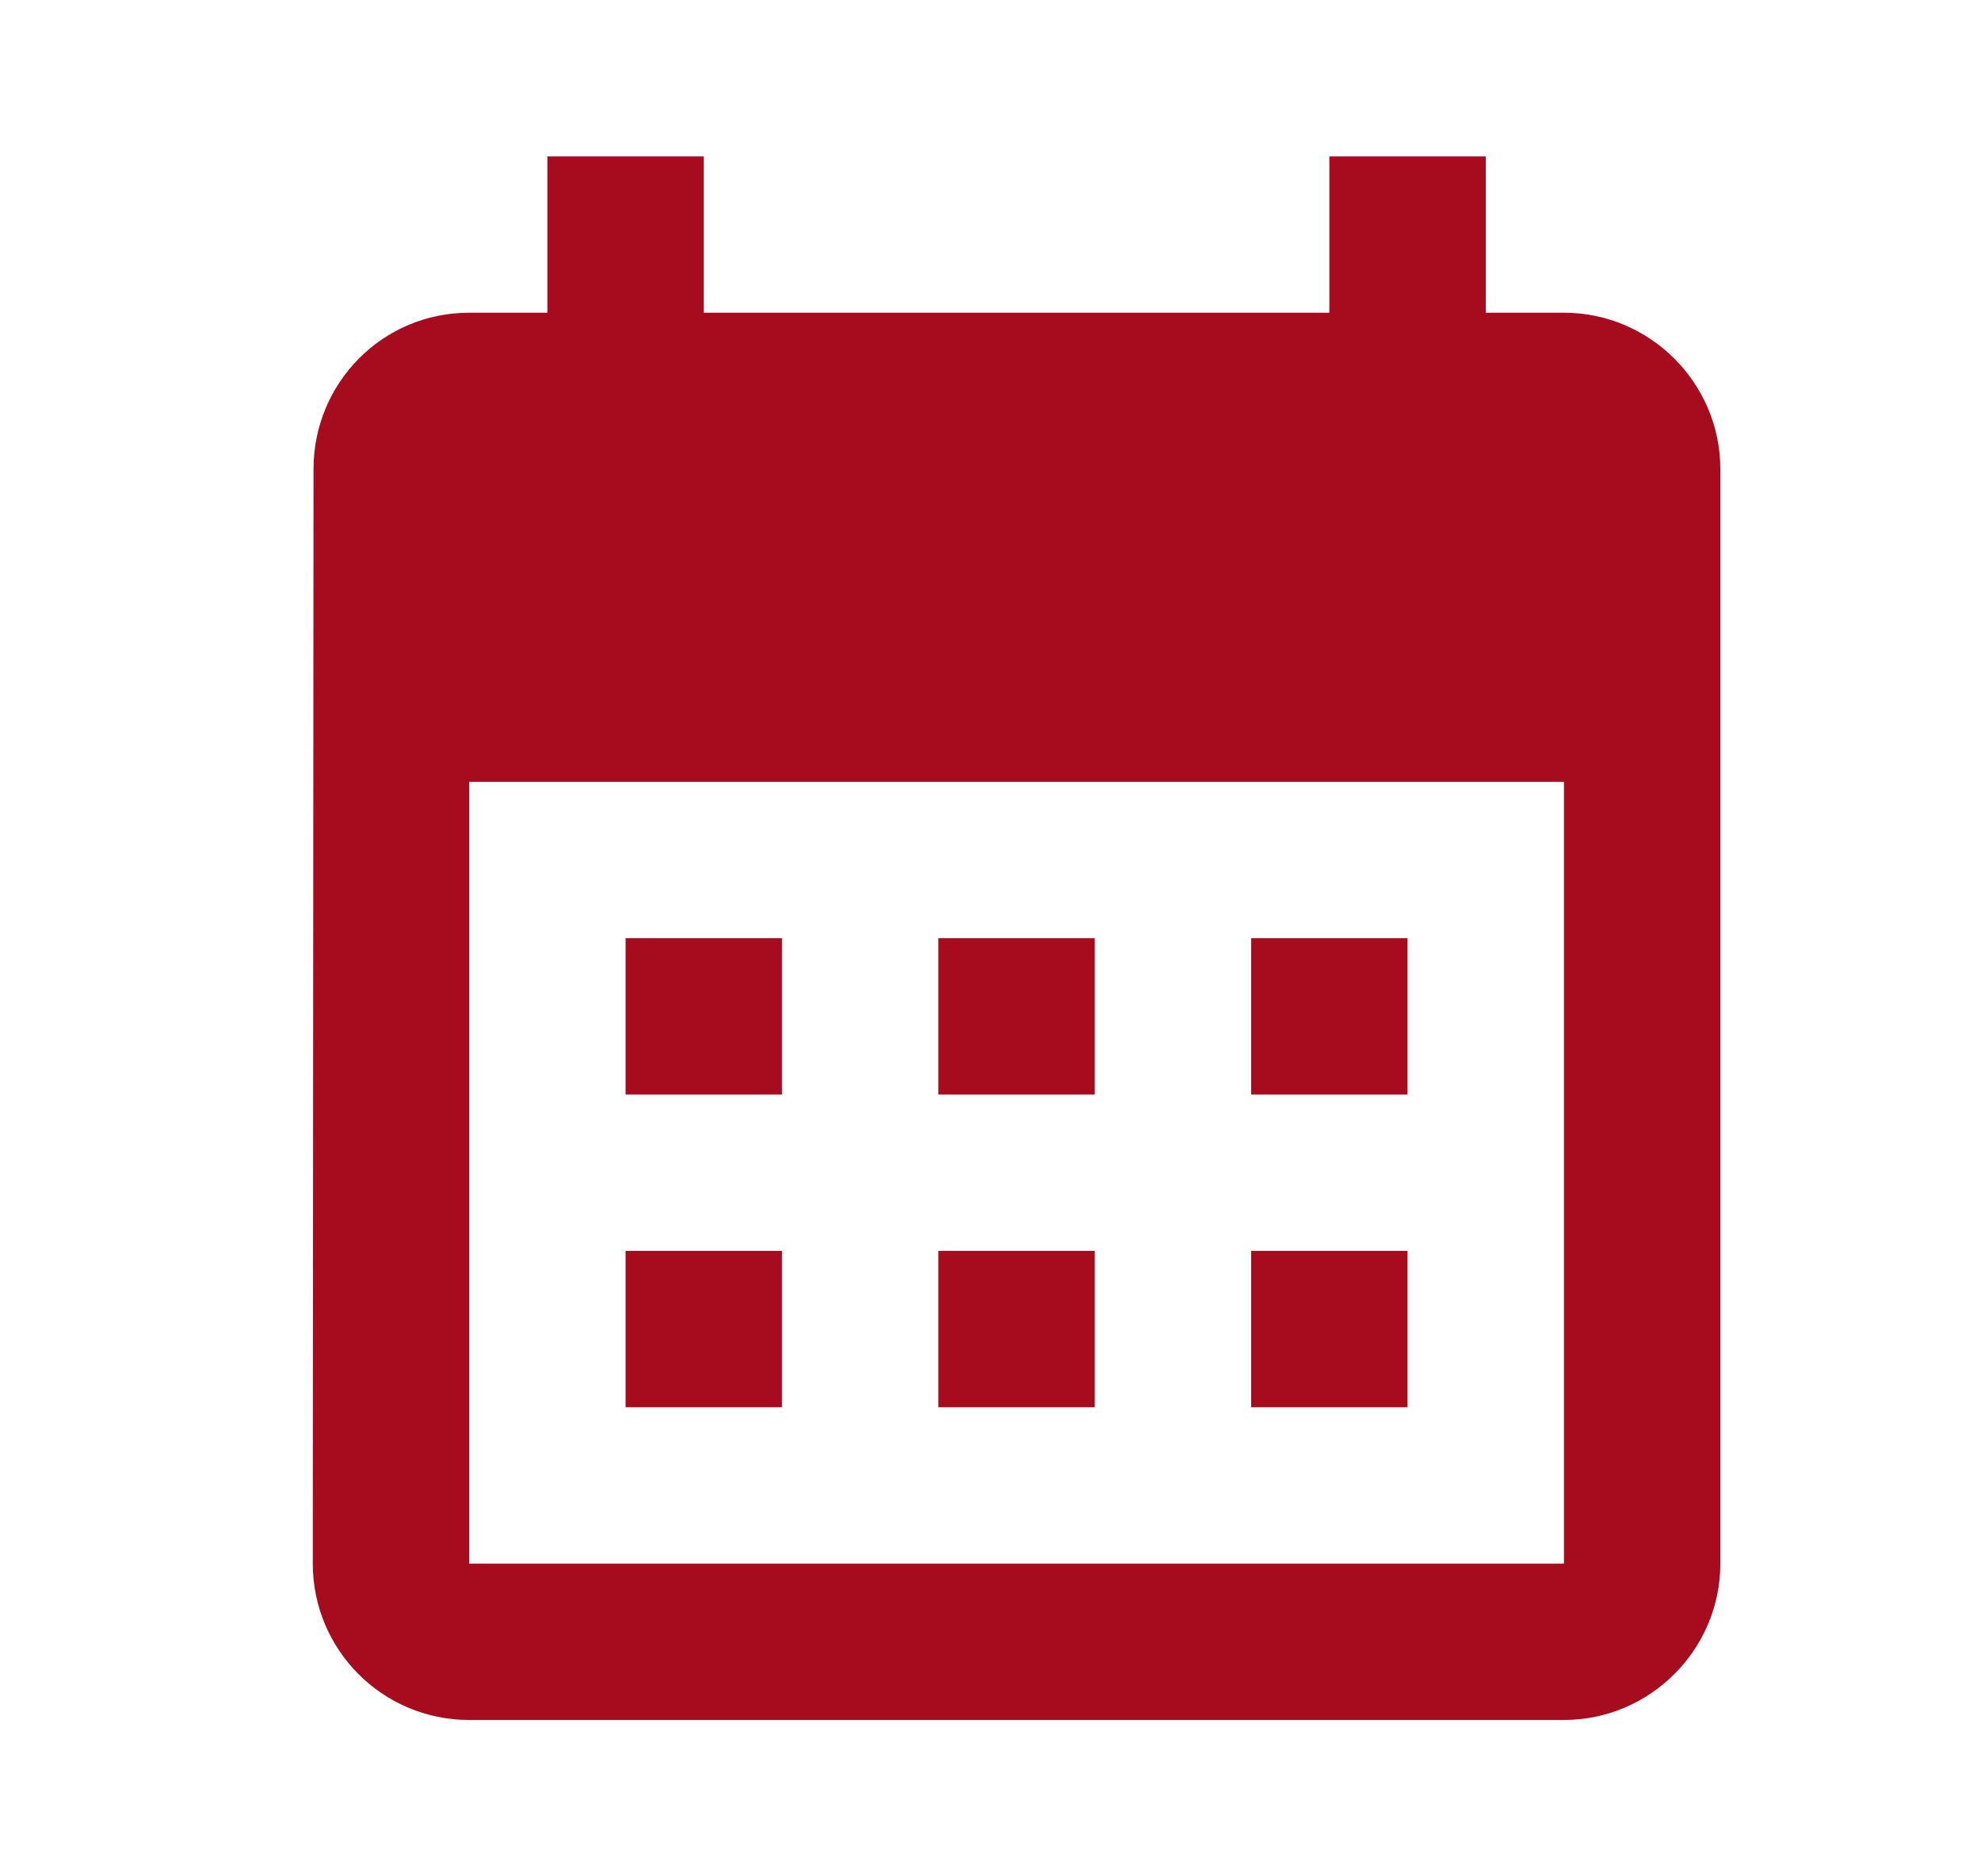 <svg width="19" height="18" viewBox="0 0 19 18" fill="none" xmlns="http://www.w3.org/2000/svg">
<g clip-path="url(#clip0_77_1148)">
<path d="M15 3H14.25V1.5H12.75V3H6.75V1.5H5.25V3H4.5C3.667 3 3.007 3.675 3.007 4.5L3 15C3 15.825 3.667 16.5 4.5 16.5H15C15.825 16.5 16.5 15.825 16.5 15V4.5C16.5 3.675 15.825 3 15 3ZM15 15H4.5V7.5H15V15ZM7.5 10.5H6V9H7.5V10.5ZM10.5 10.5H9V9H10.5V10.5ZM13.5 10.5H12V9H13.5V10.5ZM7.5 13.5H6V12H7.5V13.5ZM10.5 13.5H9V12H10.5V13.5ZM13.5 13.5H12V12H13.5V13.5Z" fill="#A70C1E"/>
</g>
<defs>
<clipPath id="clip0_77_1148">
<rect width="18" height="18" fill="white" transform="translate(0.75)"/>
</clipPath>
</defs>
</svg>
